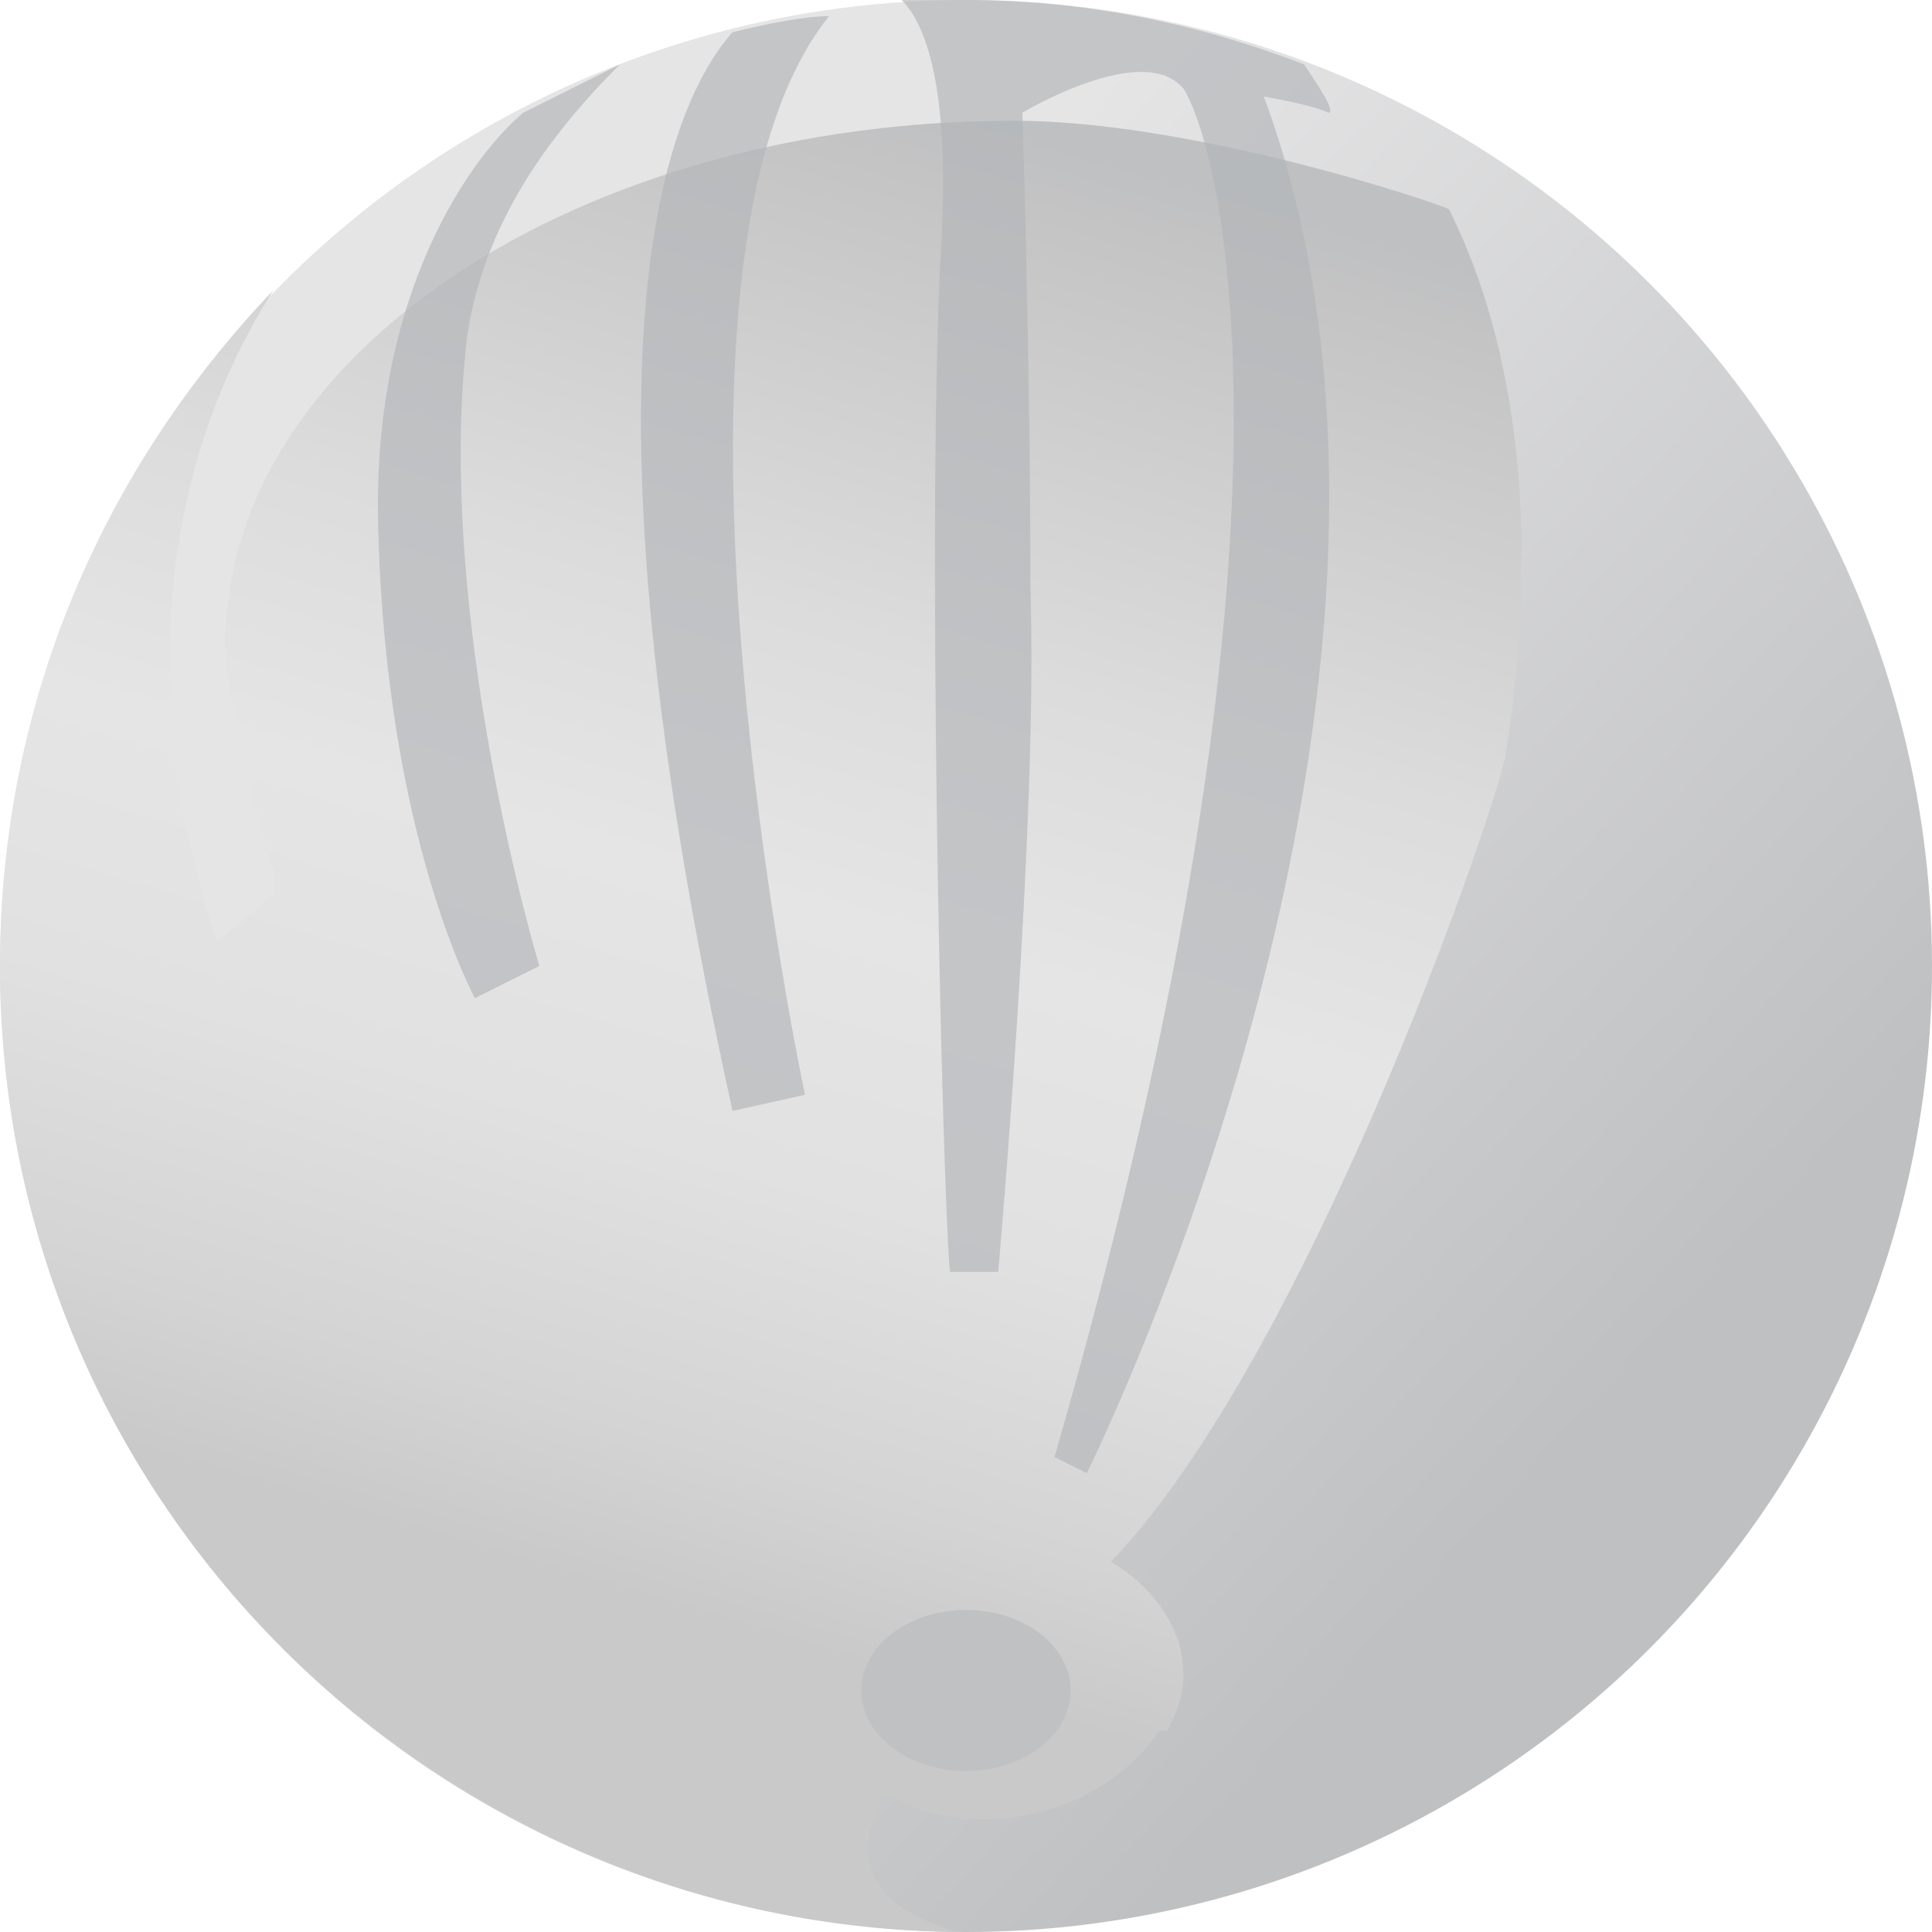 <svg version="1.1" id="Layer_1" xmlns="http://www.w3.org/2000/svg" xmlns:xlink="http://www.w3.org/1999/xlink" x="0px" y="0px"
	 viewBox="0 0 24 24" enable-background="new 0 0 24 24" xml:space="preserve">
<linearGradient id="SVGID_1_" gradientUnits="userSpaceOnUse" x1="4.211" y1="4.835" x2="21.652" y2="20.878">
	<stop  offset="0.183" style="stop-color:#E5E5E6"/>
	<stop  offset="0.85" style="stop-color:#BFC0C2"/>
</linearGradient>
<circle fill="url(#SVGID_1_)" cx="12" cy="12" r="12"/>
	<linearGradient id="SVGID_2_" gradientUnits="userSpaceOnUse" x1="6.4" y1="19.398" x2="11.732" y2="1.365">
		<stop  offset="0" style="stop-color:#C9C9CA"/>
		<stop  offset="0.108" style="stop-color:#D4D4D5"/>
		<stop  offset="0.293" style="stop-color:#E1E1E2"/>
		<stop  offset="0.469" style="stop-color:#E5E5E6"/>
		<stop  offset="0.652" style="stop-color:#DCDCDD"/>
		<stop  offset="0.953" style="stop-color:#C4C4C5"/>
		<stop  offset="1" style="stop-color:#BFC0C1"/>
	</linearGradient>
	<path fill="url(#SVGID_2_)" d="M18,2.6c-0.2-0.1-3.2-1.1-5.4-1.1C7.2,1.5,2.8,4.4,2.8,8c0,0.4,0.1,0.8,0.2,1.2
		c0.1,0.5,0.2,1.1,0.4,1.6c0,0,0,0.1,0,0.1c0,0,0,0,0,0c0,0.1,0,0.1,0,0.2l-0.7,0.6c0,0-0.3-0.8-0.5-2c0,0,0,0,0,0c0,0,0,0,0,0
		C2,8.1,2,5.8,3.4,3.6c0,0,0,0,0,0C1.3,5.8,0,8.7,0,12c0,6.6,5.3,11.9,11.9,12c-1.4-0.4-1.2-1.2-0.9-1.7c0.4,0.2,0.8,0.3,1.2,0.3
		c1,0,1.8-0.5,2.2-1.1c0,0,0,0,0,0c0,0,0,0,0.1,0c0.1-0.2,0.2-0.4,0.2-0.7c0-0.6-0.4-1.1-0.9-1.4c2.4-2.5,4.7-9.1,4.9-10
		C19.2,6.2,18.7,4,18,2.6z"/>
<path opacity="0.66" fill="#B2B4B8" d="M11.2,0c0.2,0.2,0.6,0.8,0.5,2.9c-0.2,3.1,0,11.8,0.1,12.9l0.6,0c0,0,0.5-5.6,0.4-8.5
	c0-2.9-0.1-5.9-0.1-5.9s1.5-0.9,2-0.3c0.4,0.6,1.8,5.2-1.6,17l0.4,0.2c0,0,4.9-9.8,2.2-17.1c0,0,0.6,0.1,0.8,0.2
	c0.1,0-0.1-0.3-0.3-0.6C14.9,0.3,13.5,0,12,0C11.7,0,11.5,0,11.2,0z"/>
<path opacity="0.66" fill="#B2B4B8" d="M9.1,0.4C8.3,1.3,7,4.3,9.1,13.8l0.9-0.2c0,0-2.2-10.3,0.3-13.4C10,0.2,9.5,0.3,9.1,0.4z"/>
<path opacity="0.66" fill="#B2B4B8" d="M7.7,0.8C7.3,1,6.9,1.2,6.5,1.4C5.9,1.9,4.6,3.6,4.7,6.6c0.1,3.8,1.2,5.8,1.2,5.8L6.7,12
	c0,0-1.3-4.3-0.9-7.8C6,2.8,6.8,1.7,7.7,0.8z"/>
<ellipse fill="#BFC1C2" cx="12" cy="21" rx="1.3" ry="1"/>
</svg>
